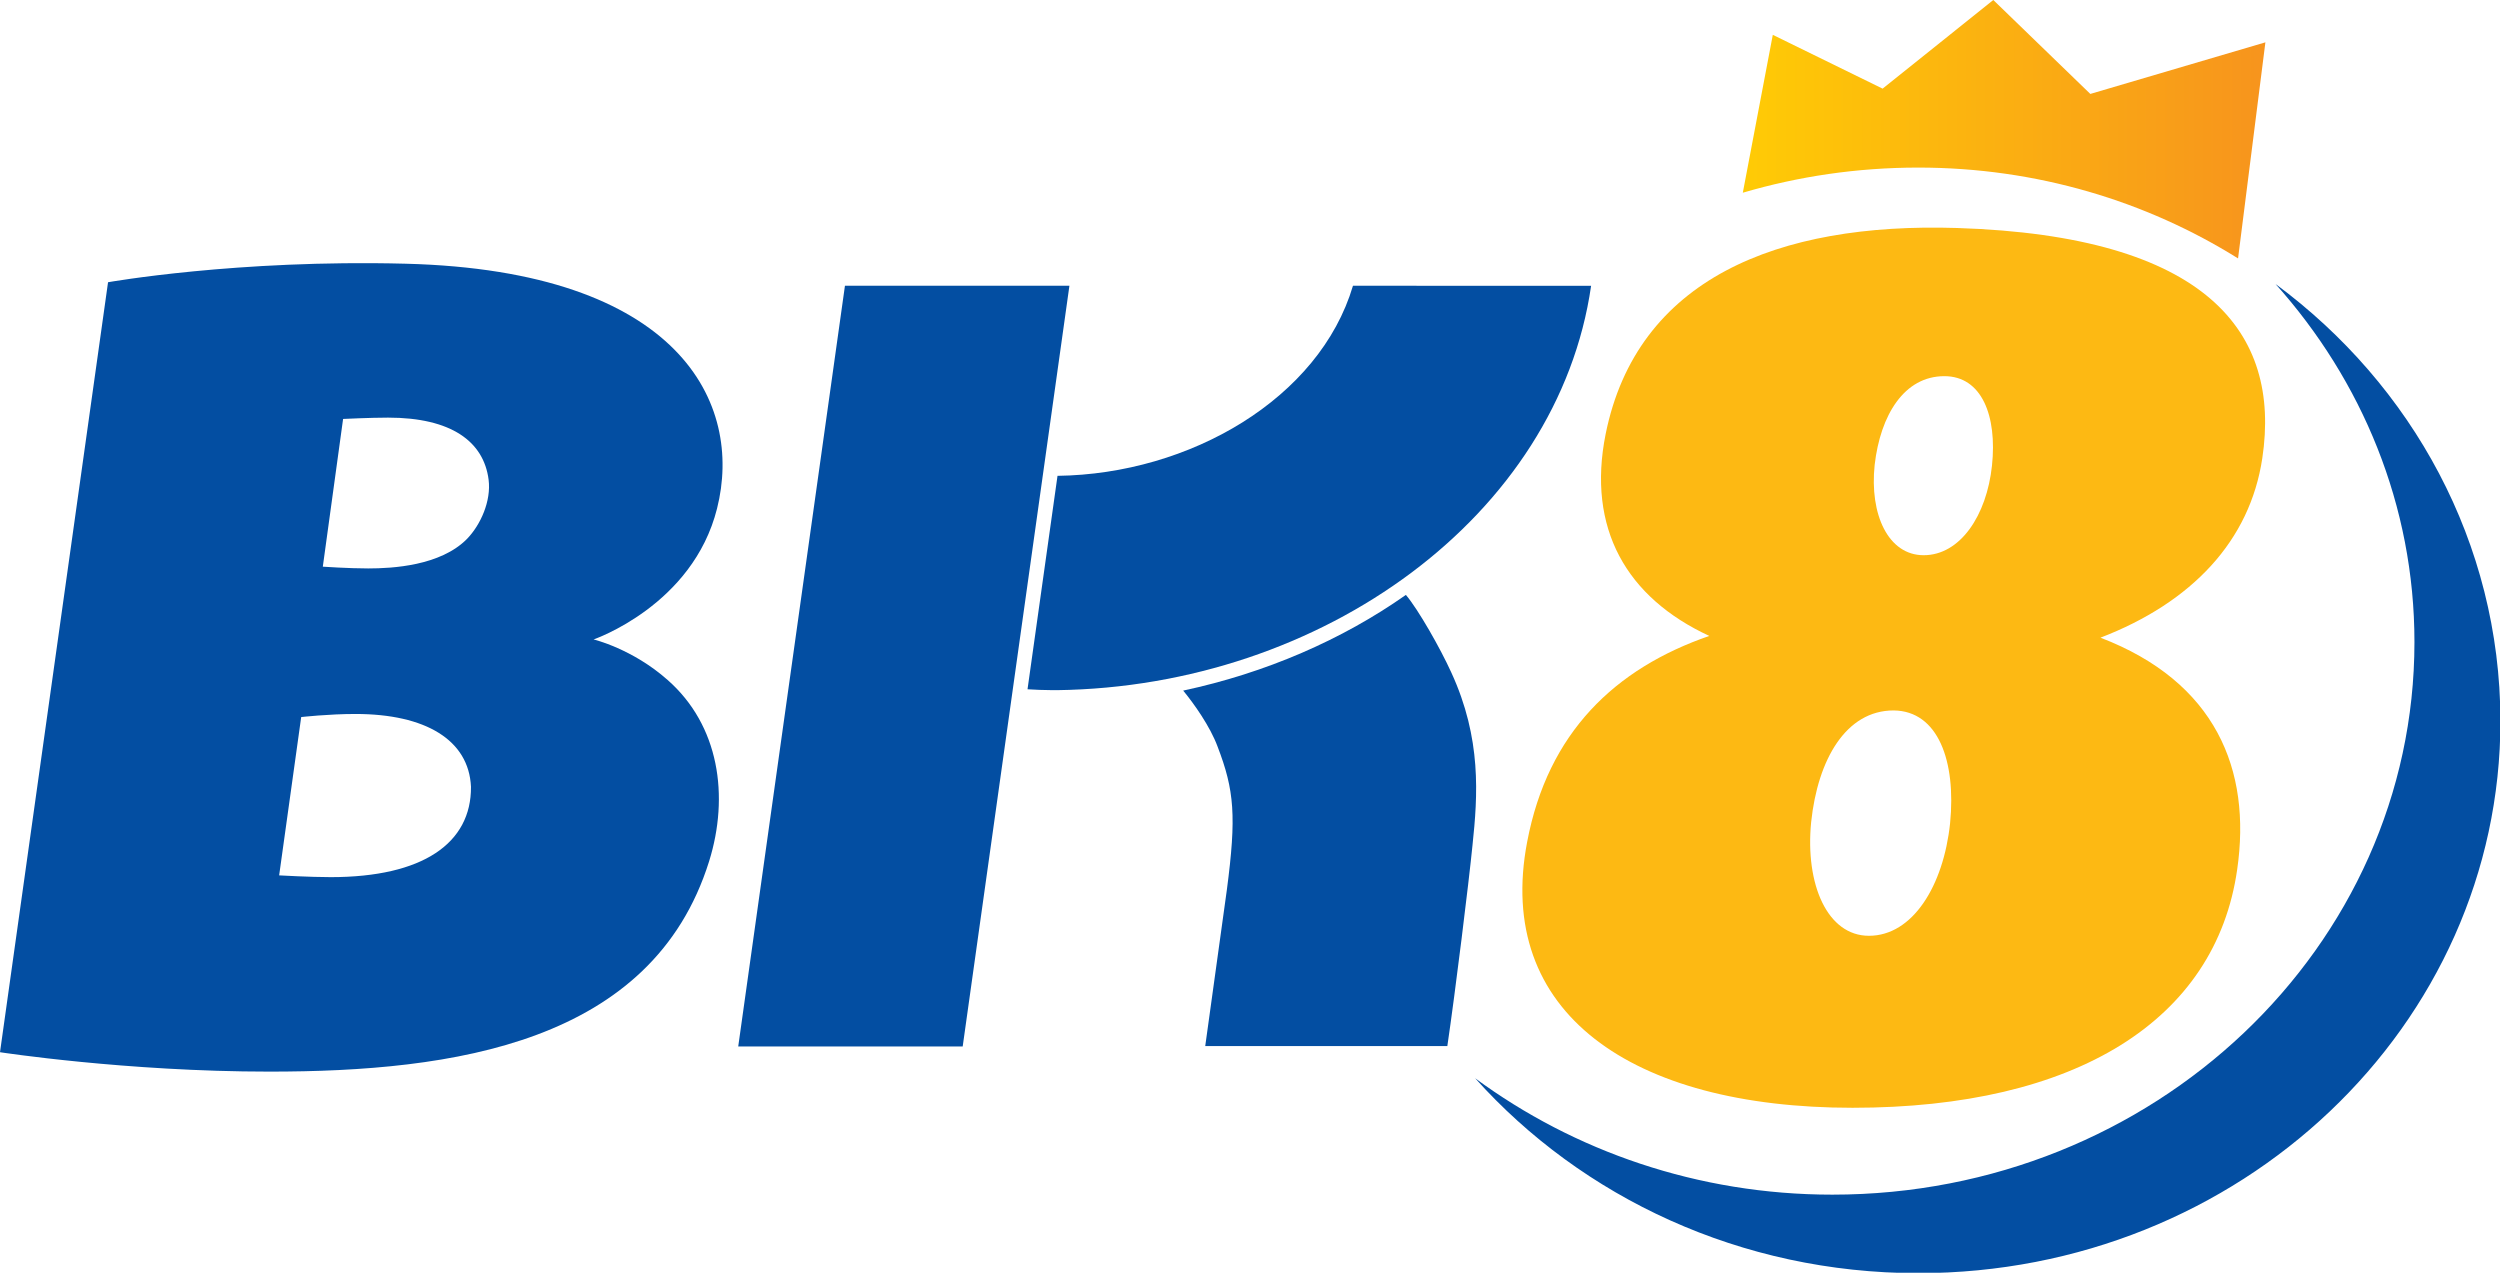 <?xml version="1.0" encoding="utf-8"?>
<!-- Generator: Adobe Illustrator 22.0.1, SVG Export Plug-In . SVG Version: 6.00 Build 0)  -->
<svg version="1.1" id="Layer_1" xmlns="http://www.w3.org/2000/svg" xmlns:xlink="http://www.w3.org/1999/xlink" x="0px" y="0px"
	 viewBox="0 0 566.9 288.6" style="enable-background:new 0 0 566.9 288.6;" xml:space="preserve">
<style type="text/css">
	.st0{fill:#034EA2;}
	.st1{fill:#FDB913;}
	.st2{fill:url(#SVGID_1_);}
</style>
<g>
	<path class="st0" d="M162.6,115.3c6-23.8-8.4-53.9-70.6-55.5c-38.2-1-67.5,4.2-67.5,4.2L0,238.6c0,0,28.6,4.4,61.1,4.4
		c41.7,0,86.8-6.4,99.7-47.7c4.6-14.8,2.3-30.8-9.4-41.1c-8-7.1-16.8-9.2-16.8-9.2S157.1,137.3,162.6,115.3z M75,198.9
		c-4.6,0-11.7-0.4-11.7-0.4l5-35.9c0,0,6.2-0.7,12.3-0.7c15.9,0,25.7,5.9,26.2,16.5C106.9,191.2,95.9,198.9,75,198.9z M105.9,122.2
		c-6,6.1-16.9,6.7-22.4,6.7c-4.4,0-10.3-0.4-10.3-0.4L77.8,95c0,0,6.2-0.3,10.2-0.3c14.3,0,21.7,5.4,22.8,14.1
		C111.4,113.6,109,119,105.9,122.2z"/>
	<g>
		<path class="st0" d="M306.8,64.8c-7.6,25.6-37,42.7-67,43.1l-6.8,48.4c1.7,0.1,3.7,0.2,5.7,0.2l1,0
			c60.2-0.8,113.6-39.6,121.1-91.7H306.8z"/>
		<polygon class="st0" points="191.6,64.8 167.4,237.3 218.3,237.3 242.5,64.8 		"/>
		<path class="st0" d="M318.8,134.9c-14.5,10.2-31.8,17.7-50.5,21.7c2.4,2.9,6.1,8.1,7.8,12.7c3.8,9.9,4.3,15.8,2.1,32.5l-4.9,35.4
			h54.9c1.8-12.2,4.9-37.4,5.7-45.5c1.2-11.3,2.1-24.2-4.8-39.2C326.6,147,321.6,138.2,318.8,134.9z"/>
	</g>
	<path class="st1" d="M513,103.9c4.3-28.6-12.6-50.4-69.2-52.2c-40.8-1.3-72.6,11.6-79.7,46.7c-4.3,21.4,4.7,37.1,23.5,45.8
		c-21.4,7.4-36.6,21.9-41.3,46.7c-7.4,38.7,23.6,60.3,73.8,60.3c50.6,0,82.3-19.8,87.2-54c3.3-22.7-4.9-42.6-31-52.6
		C497.1,136.6,510.2,122.6,513,103.9z M425.1,105.4c1.3-11.3,6.7-20.1,15.8-20.1c8.5,0,12,9,10.8,20.3s-7.2,20.3-15.5,20.3
		C428.2,125.9,423.9,116.7,425.1,105.4z M442.2,186.7c-1.5,14.2-8.5,25.5-18.4,25.5c-9.4,0-14.5-11.6-13.1-25.8
		c1.5-14.2,7.9-25.3,18.7-25.3C439.5,161.2,443.6,172.6,442.2,186.7z"/>
	<path class="st0" d="M516,64.4c19.6,21.9,31.5,50.2,31.5,81.2c0,69.2-59.1,125.3-132,125.3c-30.5,0-58.6-9.9-81-26.4
		c24.2,27,60.2,44.2,100.5,44.2c72.9,0,132-56.1,132-125.3C566.9,123.1,547,87.3,516,64.4z"/>
	<linearGradient id="SVGID_1_" gradientUnits="userSpaceOnUse" x1="395.21" y1="29.297" x2="513.654" y2="29.297">
		<stop  offset="0" style="stop-color:#FFCB05"/>
		<stop  offset="1" style="stop-color:#F7941D"/>
	</linearGradient>
	<path class="st2" d="M474,21.3L452,0l-25.1,20.1L402,7.9l-6.8,35.8C407.8,40,421.1,38,435,38c26.8,0,51.7,7.6,72.5,20.6l6.2-49
		L474,21.3z"/>
</g>
</svg>
